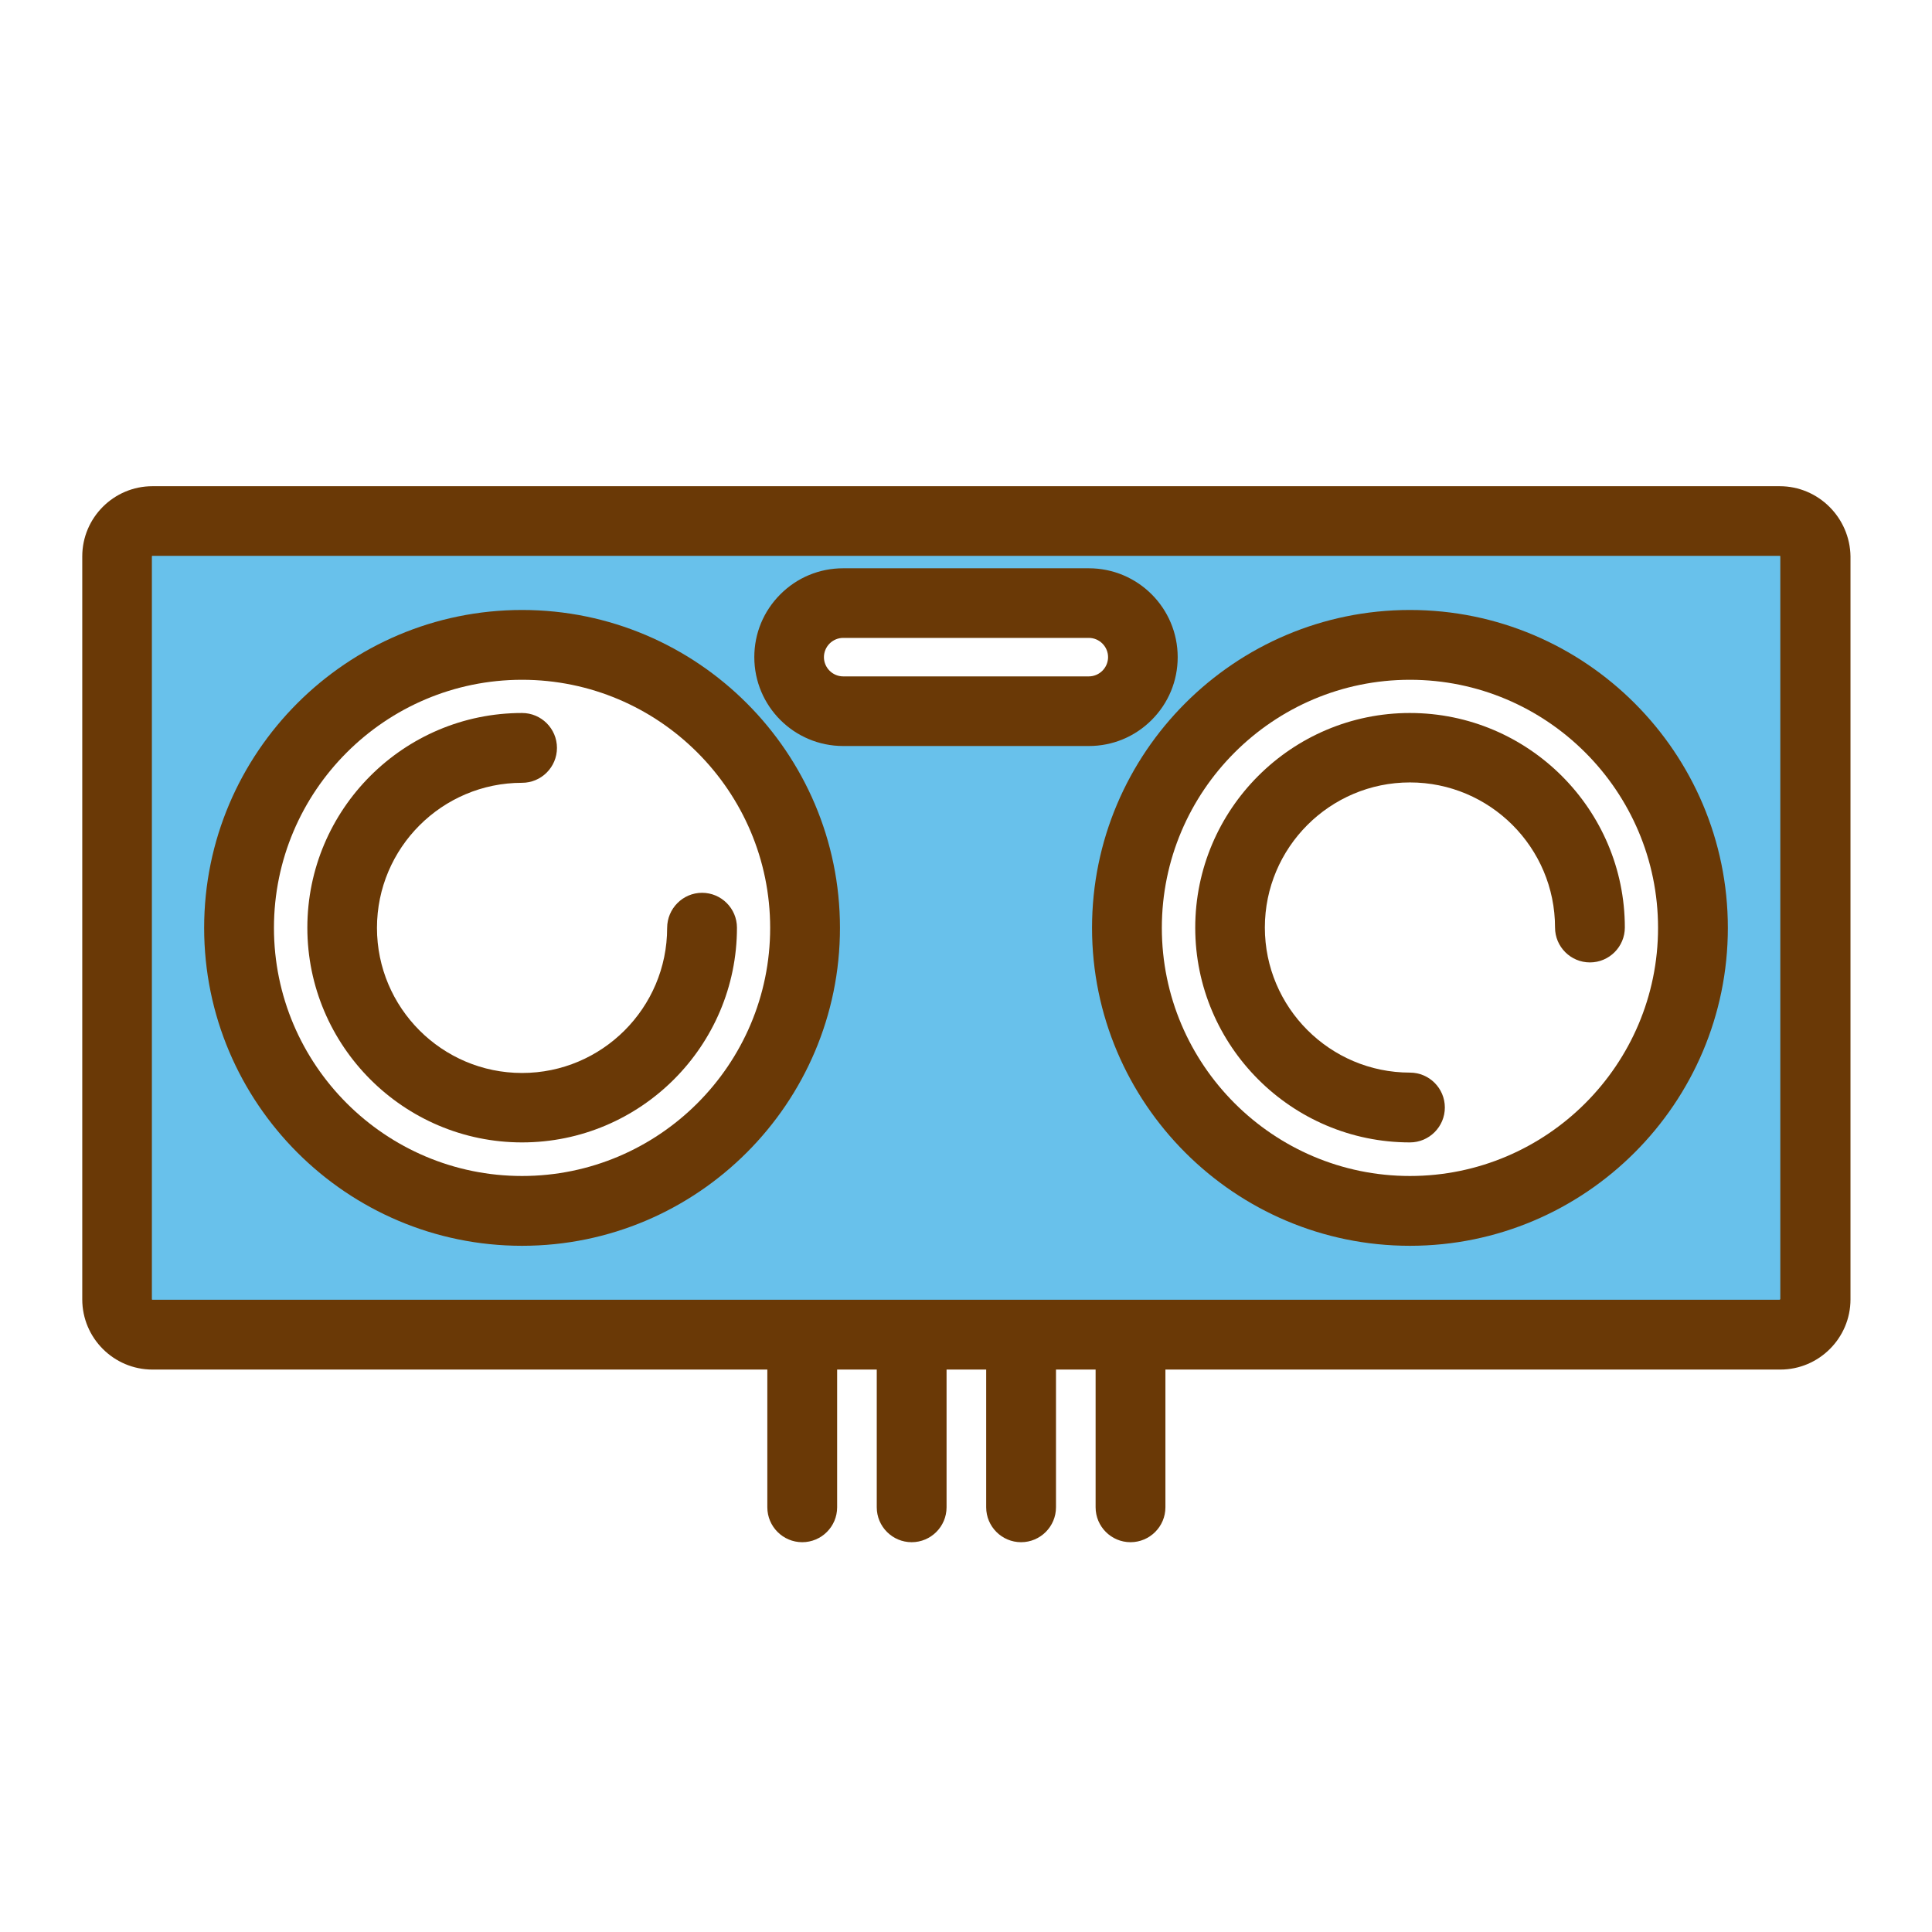 <?xml version="1.0" standalone="no"?><!DOCTYPE svg PUBLIC "-//W3C//DTD SVG 1.1//EN" "http://www.w3.org/Graphics/SVG/1.1/DTD/svg11.dtd"><svg t="1662516534085" class="icon" viewBox="0 0 1024 1024" version="1.1" xmlns="http://www.w3.org/2000/svg" p-id="5093" xmlns:xlink="http://www.w3.org/1999/xlink" width="200" height="200"><path d="M962 294.9v393.8c0 10.4-8.4 18.8-18.8 18.8H80.8c-10.4 0-18.8-8.4-18.8-18.8V294.9c0-10.3 8.4-18.8 18.8-18.8h862.5c10.3 0 18.7 8.4 18.7 18.8z m-64.7 196.9c0-82.9-67.2-150-150-150s-150 67.1-150 150c0 82.8 67.2 150 150 150s150-67.2 150-150zM605.8 348.3c0-15.8-12.8-28.7-28.7-28.7H446.9c-7.9 0-15.1 3.2-20.3 8.4-5.2 5.2-8.4 12.4-8.4 20.3 0 15.8 12.8 28.7 28.7 28.7h130.2c7.9 0 15.1-3.2 20.3-8.4s8.4-12.4 8.4-20.3zM426.7 491.8c0-82.9-67.2-150-150-150s-150 67.1-150 150c0 82.8 67.2 150 150 150s150-67.2 150-150z" fill="#68C1EB" p-id="5094"></path><path d="M624.2 348.3c0-26-21.1-47.1-47.1-47.1H446.9c-12.6 0-24.4 4.9-33.3 13.8-8.9 8.9-13.8 20.7-13.8 33.3 0 26 21.1 47.1 47.1 47.1h130.2c12.6 0 24.4-4.9 33.3-13.8 8.9-8.9 13.8-20.7 13.8-33.3z m-39.9 7.2c-1.9 1.9-4.5 3-7.2 3H446.9c-5.6 0-10.2-4.6-10.2-10.2 0-2.7 1.1-5.3 3-7.2 1.9-1.9 4.5-3 7.2-3h130.2c5.6 0 10.2 4.6 10.2 10.2 0 2.7-1.1 5.3-3 7.2z" fill="#6A3906" p-id="5095"></path><path d="M943.3 257.7H80.8c-20.5 0-37.2 16.7-37.2 37.2v393.8c0 20.5 16.7 37.2 37.2 37.2h325.9v73c0 10.2 8.3 18.5 18.5 18.5s18.5-8.3 18.5-18.5v-73h21v73c0 10.2 8.3 18.5 18.5 18.5s18.5-8.3 18.5-18.5v-73h21v73c0 10.2 8.3 18.5 18.5 18.5s18.5-8.3 18.5-18.5v-73h21v73c0 10.2 8.3 18.5 18.5 18.5s18.5-8.3 18.5-18.5v-73h325.9c20.5 0 37.2-16.7 37.2-37.2V294.9c-0.3-20.5-17-37.2-37.5-37.2z m0.2 430.9c0 0.2-0.1 0.3-0.3 0.3H80.8c-0.2 0-0.3-0.1-0.3-0.3V294.9c0-0.2 0.1-0.3 0.3-0.3h862.5c0.2 0 0.3 0.1 0.3 0.3v393.7z" fill="#6A3906" p-id="5096"></path><path d="M276.7 323.3c-92.9 0-168.5 75.6-168.5 168.5s75.6 168.5 168.5 168.5 168.5-75.6 168.5-168.5-75.6-168.5-168.5-168.5z m0 300c-72.5 0-131.5-59-131.5-131.5s59-131.5 131.5-131.5 131.5 59 131.5 131.5-59 131.5-131.5 131.5z" fill="#6A3906" p-id="5097"></path><path d="M353.6 491.8c0 42.4-34.5 76.9-76.9 76.9-42.4 0-76.9-34.5-76.9-76.9s34.5-76.9 76.9-76.9c10.2 0 18.5-8.3 18.5-18.5s-8.3-18.5-18.5-18.5c-62.8 0-113.8 51.1-113.8 113.8S214 605.5 276.7 605.5c62.8 0 113.9-51.1 113.9-113.8 0-10.2-8.3-18.5-18.5-18.5s-18.5 8.4-18.5 18.6zM747.3 377.9c-62.8 0-113.8 51.1-113.8 113.8s51.1 113.8 113.8 113.8c10.2 0 18.5-8.3 18.5-18.5s-8.3-18.5-18.5-18.5c-42.4 0-76.9-34.5-76.9-76.9s34.5-76.9 76.9-76.9c42.4 0 76.9 34.5 76.9 76.9 0 10.2 8.3 18.5 18.5 18.5s18.5-8.3 18.5-18.5c0-62.6-51.1-113.7-113.9-113.7z" fill="#6A3906" p-id="5098"></path><path d="M747.3 323.3c-92.9 0-168.5 75.6-168.5 168.5s75.6 168.5 168.5 168.5 168.5-75.6 168.5-168.5-75.6-168.5-168.5-168.5z m0 300c-72.5 0-131.5-59-131.5-131.5s59-131.5 131.5-131.5 131.5 59 131.5 131.5-59 131.5-131.5 131.5z" fill="#6A3906" p-id="5099"></path></svg>